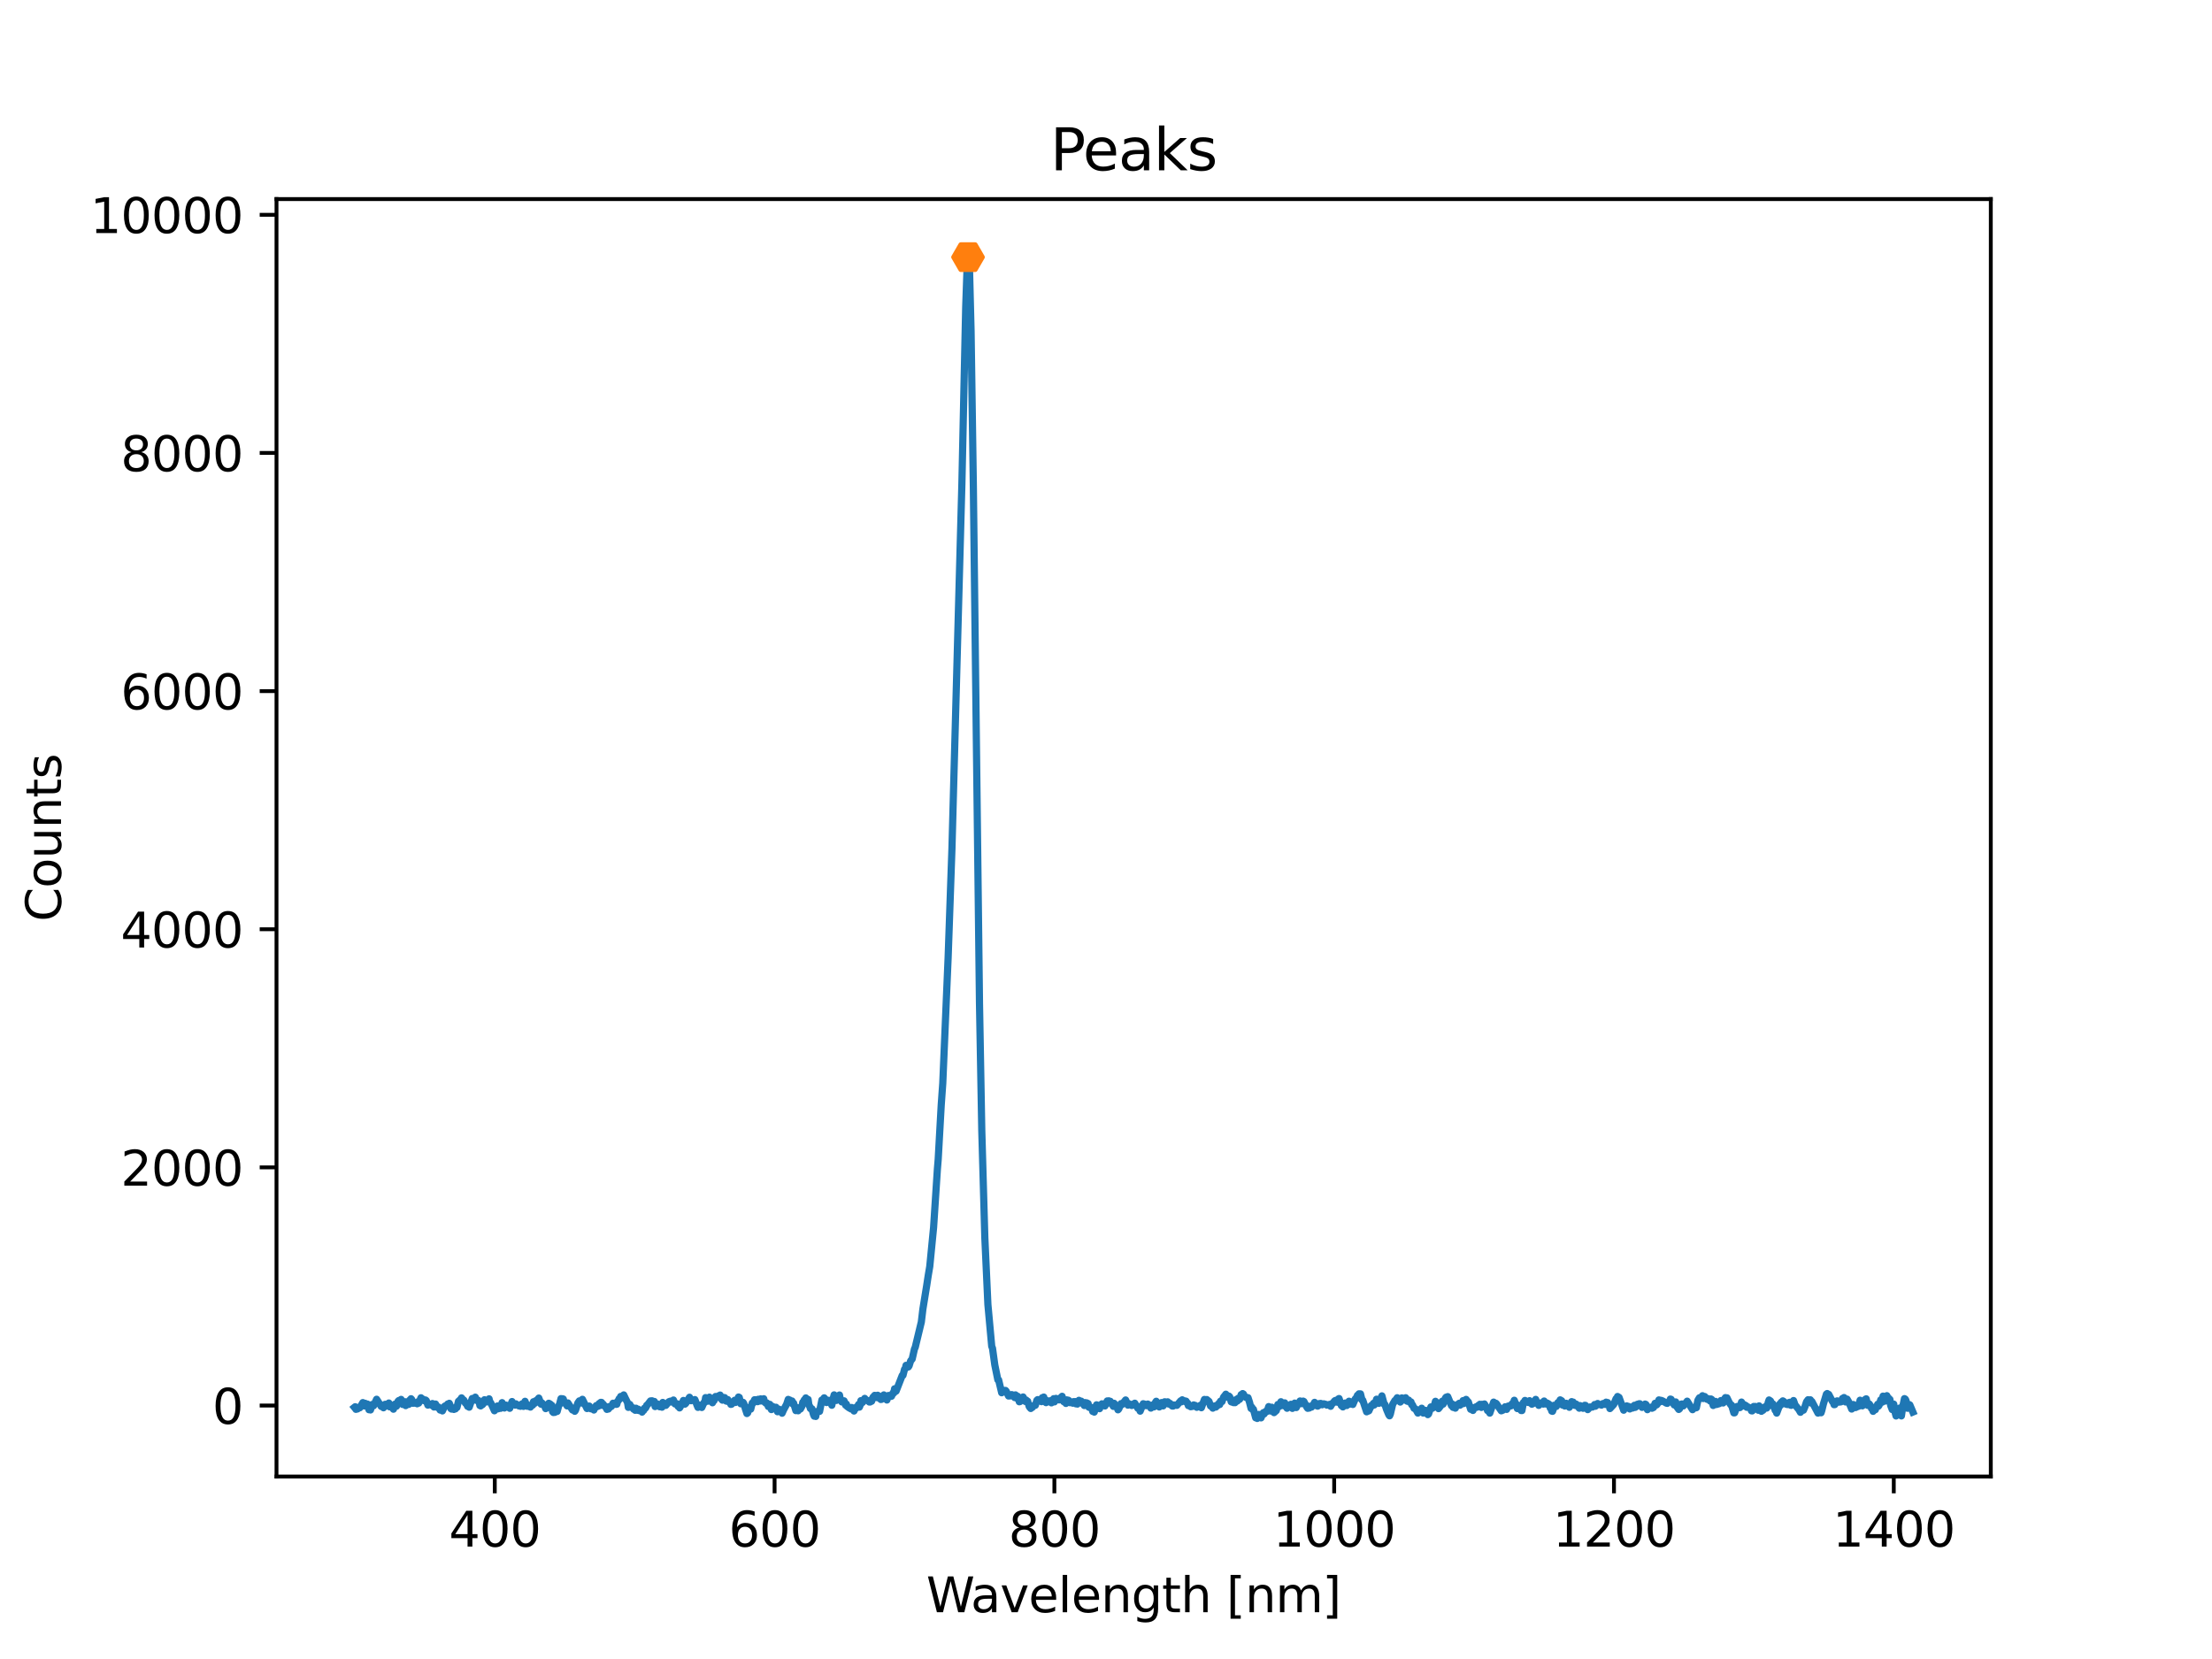 <?xml version="1.0" encoding="utf-8" standalone="no"?>
<!DOCTYPE svg PUBLIC "-//W3C//DTD SVG 1.1//EN"
  "http://www.w3.org/Graphics/SVG/1.1/DTD/svg11.dtd">
<svg height="345.6pt" version="1.1" viewBox="0 0 460.8 345.6" width="460.8pt" xmlns="http://www.w3.org/2000/svg" xmlns:xlink="http://www.w3.org/1999/xlink">
 <defs>
  <style type="text/css">*{stroke-linecap:butt;stroke-linejoin:round;}</style>
 </defs>
 <g id="figure_1">
  <g id="patch_1">
   <path d="M 0 345.6 
L 460.8 345.6 
L 460.8 0 
L 0 0 
z
" style="fill:#ffffff;"/>
  </g>
  <g id="axes_1">
   <g id="patch_2">
    <path d="M 57.6 307.584 
L 414.72 307.584 
L 414.72 41.472 
L 57.6 41.472 
z
" style="fill:#ffffff;"/>
   </g>
   <g id="matplotlib.axis_1">
    <g id="xtick_1">
     <g id="line2d_1">
      <defs>
       <path d="M 0 0 
L 0 3.5 
" id="md1766da967" style="stroke:#000000;stroke-width:0.8;"/>
      </defs>
      <g>
       <use style="stroke:#000000;stroke-width:0.8;" x="103.072" xlink:href="#md1766da967" y="307.584"/>
      </g>
     </g>
     <g id="text_1">
      <!-- 400 -->
      <g transform="translate(93.529 322.182)scale(0.1 -0.1)">
       <defs>
        <path d="M 2419 4116 
L 825 1625 
L 2419 1625 
L 2419 4116 
z
M 2253 4666 
L 3047 4666 
L 3047 1625 
L 3713 1625 
L 3713 1100 
L 3047 1100 
L 3047 0 
L 2419 0 
L 2419 1100 
L 313 1100 
L 313 1709 
L 2253 4666 
z
" id="DejaVuSans-34" transform="scale(0.016)"/>
        <path d="M 2034 4250 
Q 1547 4250 1301 3770 
Q 1056 3291 1056 2328 
Q 1056 1369 1301 889 
Q 1547 409 2034 409 
Q 2525 409 2770 889 
Q 3016 1369 3016 2328 
Q 3016 3291 2770 3770 
Q 2525 4250 2034 4250 
z
M 2034 4750 
Q 2819 4750 3233 4129 
Q 3647 3509 3647 2328 
Q 3647 1150 3233 529 
Q 2819 -91 2034 -91 
Q 1250 -91 836 529 
Q 422 1150 422 2328 
Q 422 3509 836 4129 
Q 1250 4750 2034 4750 
z
" id="DejaVuSans-30" transform="scale(0.016)"/>
       </defs>
       <use xlink:href="#DejaVuSans-34"/>
       <use x="63.623" xlink:href="#DejaVuSans-30"/>
       <use x="127.246" xlink:href="#DejaVuSans-30"/>
      </g>
     </g>
    </g>
    <g id="xtick_2">
     <g id="line2d_2">
      <g>
       <use style="stroke:#000000;stroke-width:0.8;" x="161.36" xlink:href="#md1766da967" y="307.584"/>
      </g>
     </g>
     <g id="text_2">
      <!-- 600 -->
      <g transform="translate(151.816 322.182)scale(0.1 -0.1)">
       <defs>
        <path d="M 2113 2584 
Q 1688 2584 1439 2293 
Q 1191 2003 1191 1497 
Q 1191 994 1439 701 
Q 1688 409 2113 409 
Q 2538 409 2786 701 
Q 3034 994 3034 1497 
Q 3034 2003 2786 2293 
Q 2538 2584 2113 2584 
z
M 3366 4563 
L 3366 3988 
Q 3128 4100 2886 4159 
Q 2644 4219 2406 4219 
Q 1781 4219 1451 3797 
Q 1122 3375 1075 2522 
Q 1259 2794 1537 2939 
Q 1816 3084 2150 3084 
Q 2853 3084 3261 2657 
Q 3669 2231 3669 1497 
Q 3669 778 3244 343 
Q 2819 -91 2113 -91 
Q 1303 -91 875 529 
Q 447 1150 447 2328 
Q 447 3434 972 4092 
Q 1497 4750 2381 4750 
Q 2619 4750 2861 4703 
Q 3103 4656 3366 4563 
z
" id="DejaVuSans-36" transform="scale(0.016)"/>
       </defs>
       <use xlink:href="#DejaVuSans-36"/>
       <use x="63.623" xlink:href="#DejaVuSans-30"/>
       <use x="127.246" xlink:href="#DejaVuSans-30"/>
      </g>
     </g>
    </g>
    <g id="xtick_3">
     <g id="line2d_3">
      <g>
       <use style="stroke:#000000;stroke-width:0.8;" x="219.647" xlink:href="#md1766da967" y="307.584"/>
      </g>
     </g>
     <g id="text_3">
      <!-- 800 -->
      <g transform="translate(210.103 322.182)scale(0.1 -0.1)">
       <defs>
        <path d="M 2034 2216 
Q 1584 2216 1326 1975 
Q 1069 1734 1069 1313 
Q 1069 891 1326 650 
Q 1584 409 2034 409 
Q 2484 409 2743 651 
Q 3003 894 3003 1313 
Q 3003 1734 2745 1975 
Q 2488 2216 2034 2216 
z
M 1403 2484 
Q 997 2584 770 2862 
Q 544 3141 544 3541 
Q 544 4100 942 4425 
Q 1341 4750 2034 4750 
Q 2731 4750 3128 4425 
Q 3525 4100 3525 3541 
Q 3525 3141 3298 2862 
Q 3072 2584 2669 2484 
Q 3125 2378 3379 2068 
Q 3634 1759 3634 1313 
Q 3634 634 3220 271 
Q 2806 -91 2034 -91 
Q 1263 -91 848 271 
Q 434 634 434 1313 
Q 434 1759 690 2068 
Q 947 2378 1403 2484 
z
M 1172 3481 
Q 1172 3119 1398 2916 
Q 1625 2713 2034 2713 
Q 2441 2713 2670 2916 
Q 2900 3119 2900 3481 
Q 2900 3844 2670 4047 
Q 2441 4250 2034 4250 
Q 1625 4250 1398 4047 
Q 1172 3844 1172 3481 
z
" id="DejaVuSans-38" transform="scale(0.016)"/>
       </defs>
       <use xlink:href="#DejaVuSans-38"/>
       <use x="63.623" xlink:href="#DejaVuSans-30"/>
       <use x="127.246" xlink:href="#DejaVuSans-30"/>
      </g>
     </g>
    </g>
    <g id="xtick_4">
     <g id="line2d_4">
      <g>
       <use style="stroke:#000000;stroke-width:0.8;" x="277.934" xlink:href="#md1766da967" y="307.584"/>
      </g>
     </g>
     <g id="text_4">
      <!-- 1000 -->
      <g transform="translate(265.209 322.182)scale(0.1 -0.1)">
       <defs>
        <path d="M 794 531 
L 1825 531 
L 1825 4091 
L 703 3866 
L 703 4441 
L 1819 4666 
L 2450 4666 
L 2450 531 
L 3481 531 
L 3481 0 
L 794 0 
L 794 531 
z
" id="DejaVuSans-31" transform="scale(0.016)"/>
       </defs>
       <use xlink:href="#DejaVuSans-31"/>
       <use x="63.623" xlink:href="#DejaVuSans-30"/>
       <use x="127.246" xlink:href="#DejaVuSans-30"/>
       <use x="190.869" xlink:href="#DejaVuSans-30"/>
      </g>
     </g>
    </g>
    <g id="xtick_5">
     <g id="line2d_5">
      <g>
       <use style="stroke:#000000;stroke-width:0.8;" x="336.221" xlink:href="#md1766da967" y="307.584"/>
      </g>
     </g>
     <g id="text_5">
      <!-- 1200 -->
      <g transform="translate(323.496 322.182)scale(0.1 -0.1)">
       <defs>
        <path d="M 1228 531 
L 3431 531 
L 3431 0 
L 469 0 
L 469 531 
Q 828 903 1448 1529 
Q 2069 2156 2228 2338 
Q 2531 2678 2651 2914 
Q 2772 3150 2772 3378 
Q 2772 3750 2511 3984 
Q 2250 4219 1831 4219 
Q 1534 4219 1204 4116 
Q 875 4013 500 3803 
L 500 4441 
Q 881 4594 1212 4672 
Q 1544 4750 1819 4750 
Q 2544 4750 2975 4387 
Q 3406 4025 3406 3419 
Q 3406 3131 3298 2873 
Q 3191 2616 2906 2266 
Q 2828 2175 2409 1742 
Q 1991 1309 1228 531 
z
" id="DejaVuSans-32" transform="scale(0.016)"/>
       </defs>
       <use xlink:href="#DejaVuSans-31"/>
       <use x="63.623" xlink:href="#DejaVuSans-32"/>
       <use x="127.246" xlink:href="#DejaVuSans-30"/>
       <use x="190.869" xlink:href="#DejaVuSans-30"/>
      </g>
     </g>
    </g>
    <g id="xtick_6">
     <g id="line2d_6">
      <g>
       <use style="stroke:#000000;stroke-width:0.8;" x="394.508" xlink:href="#md1766da967" y="307.584"/>
      </g>
     </g>
     <g id="text_6">
      <!-- 1400 -->
      <g transform="translate(381.783 322.182)scale(0.1 -0.1)">
       <use xlink:href="#DejaVuSans-31"/>
       <use x="63.623" xlink:href="#DejaVuSans-34"/>
       <use x="127.246" xlink:href="#DejaVuSans-30"/>
       <use x="190.869" xlink:href="#DejaVuSans-30"/>
      </g>
     </g>
    </g>
    <g id="text_7">
     <!-- Wavelength [nm] -->
     <g transform="translate(192.968 335.861)scale(0.1 -0.1)">
      <defs>
       <path d="M 213 4666 
L 850 4666 
L 1831 722 
L 2809 4666 
L 3519 4666 
L 4500 722 
L 5478 4666 
L 6119 4666 
L 4947 0 
L 4153 0 
L 3169 4050 
L 2175 0 
L 1381 0 
L 213 4666 
z
" id="DejaVuSans-57" transform="scale(0.016)"/>
       <path d="M 2194 1759 
Q 1497 1759 1228 1600 
Q 959 1441 959 1056 
Q 959 750 1161 570 
Q 1363 391 1709 391 
Q 2188 391 2477 730 
Q 2766 1069 2766 1631 
L 2766 1759 
L 2194 1759 
z
M 3341 1997 
L 3341 0 
L 2766 0 
L 2766 531 
Q 2569 213 2275 61 
Q 1981 -91 1556 -91 
Q 1019 -91 701 211 
Q 384 513 384 1019 
Q 384 1609 779 1909 
Q 1175 2209 1959 2209 
L 2766 2209 
L 2766 2266 
Q 2766 2663 2505 2880 
Q 2244 3097 1772 3097 
Q 1472 3097 1187 3025 
Q 903 2953 641 2809 
L 641 3341 
Q 956 3463 1253 3523 
Q 1550 3584 1831 3584 
Q 2591 3584 2966 3190 
Q 3341 2797 3341 1997 
z
" id="DejaVuSans-61" transform="scale(0.016)"/>
       <path d="M 191 3500 
L 800 3500 
L 1894 563 
L 2988 3500 
L 3597 3500 
L 2284 0 
L 1503 0 
L 191 3500 
z
" id="DejaVuSans-76" transform="scale(0.016)"/>
       <path d="M 3597 1894 
L 3597 1613 
L 953 1613 
Q 991 1019 1311 708 
Q 1631 397 2203 397 
Q 2534 397 2845 478 
Q 3156 559 3463 722 
L 3463 178 
Q 3153 47 2828 -22 
Q 2503 -91 2169 -91 
Q 1331 -91 842 396 
Q 353 884 353 1716 
Q 353 2575 817 3079 
Q 1281 3584 2069 3584 
Q 2775 3584 3186 3129 
Q 3597 2675 3597 1894 
z
M 3022 2063 
Q 3016 2534 2758 2815 
Q 2500 3097 2075 3097 
Q 1594 3097 1305 2825 
Q 1016 2553 972 2059 
L 3022 2063 
z
" id="DejaVuSans-65" transform="scale(0.016)"/>
       <path d="M 603 4863 
L 1178 4863 
L 1178 0 
L 603 0 
L 603 4863 
z
" id="DejaVuSans-6c" transform="scale(0.016)"/>
       <path d="M 3513 2113 
L 3513 0 
L 2938 0 
L 2938 2094 
Q 2938 2591 2744 2837 
Q 2550 3084 2163 3084 
Q 1697 3084 1428 2787 
Q 1159 2491 1159 1978 
L 1159 0 
L 581 0 
L 581 3500 
L 1159 3500 
L 1159 2956 
Q 1366 3272 1645 3428 
Q 1925 3584 2291 3584 
Q 2894 3584 3203 3211 
Q 3513 2838 3513 2113 
z
" id="DejaVuSans-6e" transform="scale(0.016)"/>
       <path d="M 2906 1791 
Q 2906 2416 2648 2759 
Q 2391 3103 1925 3103 
Q 1463 3103 1205 2759 
Q 947 2416 947 1791 
Q 947 1169 1205 825 
Q 1463 481 1925 481 
Q 2391 481 2648 825 
Q 2906 1169 2906 1791 
z
M 3481 434 
Q 3481 -459 3084 -895 
Q 2688 -1331 1869 -1331 
Q 1566 -1331 1297 -1286 
Q 1028 -1241 775 -1147 
L 775 -588 
Q 1028 -725 1275 -790 
Q 1522 -856 1778 -856 
Q 2344 -856 2625 -561 
Q 2906 -266 2906 331 
L 2906 616 
Q 2728 306 2450 153 
Q 2172 0 1784 0 
Q 1141 0 747 490 
Q 353 981 353 1791 
Q 353 2603 747 3093 
Q 1141 3584 1784 3584 
Q 2172 3584 2450 3431 
Q 2728 3278 2906 2969 
L 2906 3500 
L 3481 3500 
L 3481 434 
z
" id="DejaVuSans-67" transform="scale(0.016)"/>
       <path d="M 1172 4494 
L 1172 3500 
L 2356 3500 
L 2356 3053 
L 1172 3053 
L 1172 1153 
Q 1172 725 1289 603 
Q 1406 481 1766 481 
L 2356 481 
L 2356 0 
L 1766 0 
Q 1100 0 847 248 
Q 594 497 594 1153 
L 594 3053 
L 172 3053 
L 172 3500 
L 594 3500 
L 594 4494 
L 1172 4494 
z
" id="DejaVuSans-74" transform="scale(0.016)"/>
       <path d="M 3513 2113 
L 3513 0 
L 2938 0 
L 2938 2094 
Q 2938 2591 2744 2837 
Q 2550 3084 2163 3084 
Q 1697 3084 1428 2787 
Q 1159 2491 1159 1978 
L 1159 0 
L 581 0 
L 581 4863 
L 1159 4863 
L 1159 2956 
Q 1366 3272 1645 3428 
Q 1925 3584 2291 3584 
Q 2894 3584 3203 3211 
Q 3513 2838 3513 2113 
z
" id="DejaVuSans-68" transform="scale(0.016)"/>
       <path id="DejaVuSans-20" transform="scale(0.016)"/>
       <path d="M 550 4863 
L 1875 4863 
L 1875 4416 
L 1125 4416 
L 1125 -397 
L 1875 -397 
L 1875 -844 
L 550 -844 
L 550 4863 
z
" id="DejaVuSans-5b" transform="scale(0.016)"/>
       <path d="M 3328 2828 
Q 3544 3216 3844 3400 
Q 4144 3584 4550 3584 
Q 5097 3584 5394 3201 
Q 5691 2819 5691 2113 
L 5691 0 
L 5113 0 
L 5113 2094 
Q 5113 2597 4934 2840 
Q 4756 3084 4391 3084 
Q 3944 3084 3684 2787 
Q 3425 2491 3425 1978 
L 3425 0 
L 2847 0 
L 2847 2094 
Q 2847 2600 2669 2842 
Q 2491 3084 2119 3084 
Q 1678 3084 1418 2786 
Q 1159 2488 1159 1978 
L 1159 0 
L 581 0 
L 581 3500 
L 1159 3500 
L 1159 2956 
Q 1356 3278 1631 3431 
Q 1906 3584 2284 3584 
Q 2666 3584 2933 3390 
Q 3200 3197 3328 2828 
z
" id="DejaVuSans-6d" transform="scale(0.016)"/>
       <path d="M 1947 4863 
L 1947 -844 
L 622 -844 
L 622 -397 
L 1369 -397 
L 1369 4416 
L 622 4416 
L 622 4863 
L 1947 4863 
z
" id="DejaVuSans-5d" transform="scale(0.016)"/>
      </defs>
      <use xlink:href="#DejaVuSans-57"/>
      <use x="92.502" xlink:href="#DejaVuSans-61"/>
      <use x="153.781" xlink:href="#DejaVuSans-76"/>
      <use x="212.961" xlink:href="#DejaVuSans-65"/>
      <use x="274.484" xlink:href="#DejaVuSans-6c"/>
      <use x="302.268" xlink:href="#DejaVuSans-65"/>
      <use x="363.791" xlink:href="#DejaVuSans-6e"/>
      <use x="427.17" xlink:href="#DejaVuSans-67"/>
      <use x="490.646" xlink:href="#DejaVuSans-74"/>
      <use x="529.855" xlink:href="#DejaVuSans-68"/>
      <use x="593.234" xlink:href="#DejaVuSans-20"/>
      <use x="625.021" xlink:href="#DejaVuSans-5b"/>
      <use x="664.035" xlink:href="#DejaVuSans-6e"/>
      <use x="727.414" xlink:href="#DejaVuSans-6d"/>
      <use x="824.826" xlink:href="#DejaVuSans-5d"/>
     </g>
    </g>
   </g>
   <g id="matplotlib.axis_2">
    <g id="ytick_1">
     <g id="line2d_7">
      <defs>
       <path d="M 0 0 
L -3.5 0 
" id="m03f317e649" style="stroke:#000000;stroke-width:0.8;"/>
      </defs>
      <g>
       <use style="stroke:#000000;stroke-width:0.8;" x="57.6" xlink:href="#m03f317e649" y="292.799"/>
      </g>
     </g>
     <g id="text_8">
      <!-- 0 -->
      <g transform="translate(44.237 296.598)scale(0.1 -0.1)">
       <use xlink:href="#DejaVuSans-30"/>
      </g>
     </g>
    </g>
    <g id="ytick_2">
     <g id="line2d_8">
      <g>
       <use style="stroke:#000000;stroke-width:0.8;" x="57.6" xlink:href="#m03f317e649" y="243.189"/>
      </g>
     </g>
     <g id="text_9">
      <!-- 2000 -->
      <g transform="translate(25.15 246.988)scale(0.1 -0.1)">
       <use xlink:href="#DejaVuSans-32"/>
       <use x="63.623" xlink:href="#DejaVuSans-30"/>
       <use x="127.246" xlink:href="#DejaVuSans-30"/>
       <use x="190.869" xlink:href="#DejaVuSans-30"/>
      </g>
     </g>
    </g>
    <g id="ytick_3">
     <g id="line2d_9">
      <g>
       <use style="stroke:#000000;stroke-width:0.8;" x="57.6" xlink:href="#m03f317e649" y="193.578"/>
      </g>
     </g>
     <g id="text_10">
      <!-- 4000 -->
      <g transform="translate(25.15 197.378)scale(0.1 -0.1)">
       <use xlink:href="#DejaVuSans-34"/>
       <use x="63.623" xlink:href="#DejaVuSans-30"/>
       <use x="127.246" xlink:href="#DejaVuSans-30"/>
       <use x="190.869" xlink:href="#DejaVuSans-30"/>
      </g>
     </g>
    </g>
    <g id="ytick_4">
     <g id="line2d_10">
      <g>
       <use style="stroke:#000000;stroke-width:0.8;" x="57.6" xlink:href="#m03f317e649" y="143.968"/>
      </g>
     </g>
     <g id="text_11">
      <!-- 6000 -->
      <g transform="translate(25.15 147.767)scale(0.1 -0.1)">
       <use xlink:href="#DejaVuSans-36"/>
       <use x="63.623" xlink:href="#DejaVuSans-30"/>
       <use x="127.246" xlink:href="#DejaVuSans-30"/>
       <use x="190.869" xlink:href="#DejaVuSans-30"/>
      </g>
     </g>
    </g>
    <g id="ytick_5">
     <g id="line2d_11">
      <g>
       <use style="stroke:#000000;stroke-width:0.8;" x="57.6" xlink:href="#m03f317e649" y="94.358"/>
      </g>
     </g>
     <g id="text_12">
      <!-- 8000 -->
      <g transform="translate(25.15 98.157)scale(0.1 -0.1)">
       <use xlink:href="#DejaVuSans-38"/>
       <use x="63.623" xlink:href="#DejaVuSans-30"/>
       <use x="127.246" xlink:href="#DejaVuSans-30"/>
       <use x="190.869" xlink:href="#DejaVuSans-30"/>
      </g>
     </g>
    </g>
    <g id="ytick_6">
     <g id="line2d_12">
      <g>
       <use style="stroke:#000000;stroke-width:0.8;" x="57.6" xlink:href="#m03f317e649" y="44.747"/>
      </g>
     </g>
     <g id="text_13">
      <!-- 10000 -->
      <g transform="translate(18.788 48.546)scale(0.1 -0.1)">
       <use xlink:href="#DejaVuSans-31"/>
       <use x="63.623" xlink:href="#DejaVuSans-30"/>
       <use x="127.246" xlink:href="#DejaVuSans-30"/>
       <use x="190.869" xlink:href="#DejaVuSans-30"/>
       <use x="254.492" xlink:href="#DejaVuSans-30"/>
      </g>
     </g>
    </g>
    <g id="text_14">
     <!-- Counts -->
     <g transform="translate(12.708 191.981)rotate(-90)scale(0.1 -0.1)">
      <defs>
       <path d="M 4122 4306 
L 4122 3641 
Q 3803 3938 3442 4084 
Q 3081 4231 2675 4231 
Q 1875 4231 1450 3742 
Q 1025 3253 1025 2328 
Q 1025 1406 1450 917 
Q 1875 428 2675 428 
Q 3081 428 3442 575 
Q 3803 722 4122 1019 
L 4122 359 
Q 3791 134 3420 21 
Q 3050 -91 2638 -91 
Q 1578 -91 968 557 
Q 359 1206 359 2328 
Q 359 3453 968 4101 
Q 1578 4750 2638 4750 
Q 3056 4750 3426 4639 
Q 3797 4528 4122 4306 
z
" id="DejaVuSans-43" transform="scale(0.016)"/>
       <path d="M 1959 3097 
Q 1497 3097 1228 2736 
Q 959 2375 959 1747 
Q 959 1119 1226 758 
Q 1494 397 1959 397 
Q 2419 397 2687 759 
Q 2956 1122 2956 1747 
Q 2956 2369 2687 2733 
Q 2419 3097 1959 3097 
z
M 1959 3584 
Q 2709 3584 3137 3096 
Q 3566 2609 3566 1747 
Q 3566 888 3137 398 
Q 2709 -91 1959 -91 
Q 1206 -91 779 398 
Q 353 888 353 1747 
Q 353 2609 779 3096 
Q 1206 3584 1959 3584 
z
" id="DejaVuSans-6f" transform="scale(0.016)"/>
       <path d="M 544 1381 
L 544 3500 
L 1119 3500 
L 1119 1403 
Q 1119 906 1312 657 
Q 1506 409 1894 409 
Q 2359 409 2629 706 
Q 2900 1003 2900 1516 
L 2900 3500 
L 3475 3500 
L 3475 0 
L 2900 0 
L 2900 538 
Q 2691 219 2414 64 
Q 2138 -91 1772 -91 
Q 1169 -91 856 284 
Q 544 659 544 1381 
z
M 1991 3584 
L 1991 3584 
z
" id="DejaVuSans-75" transform="scale(0.016)"/>
       <path d="M 2834 3397 
L 2834 2853 
Q 2591 2978 2328 3040 
Q 2066 3103 1784 3103 
Q 1356 3103 1142 2972 
Q 928 2841 928 2578 
Q 928 2378 1081 2264 
Q 1234 2150 1697 2047 
L 1894 2003 
Q 2506 1872 2764 1633 
Q 3022 1394 3022 966 
Q 3022 478 2636 193 
Q 2250 -91 1575 -91 
Q 1294 -91 989 -36 
Q 684 19 347 128 
L 347 722 
Q 666 556 975 473 
Q 1284 391 1588 391 
Q 1994 391 2212 530 
Q 2431 669 2431 922 
Q 2431 1156 2273 1281 
Q 2116 1406 1581 1522 
L 1381 1569 
Q 847 1681 609 1914 
Q 372 2147 372 2553 
Q 372 3047 722 3315 
Q 1072 3584 1716 3584 
Q 2034 3584 2315 3537 
Q 2597 3491 2834 3397 
z
" id="DejaVuSans-73" transform="scale(0.016)"/>
      </defs>
      <use xlink:href="#DejaVuSans-43"/>
      <use x="69.824" xlink:href="#DejaVuSans-6f"/>
      <use x="131.006" xlink:href="#DejaVuSans-75"/>
      <use x="194.385" xlink:href="#DejaVuSans-6e"/>
      <use x="257.764" xlink:href="#DejaVuSans-74"/>
      <use x="296.973" xlink:href="#DejaVuSans-73"/>
     </g>
    </g>
   </g>
   <g id="line2d_13">
    <path clip-path="url(#pca3c938a82)" d="M 73.833 293.176 
L 73.992 293.047 
L 74.151 293.593 
L 74.311 293.434 
L 74.47 293.514 
L 74.63 293.186 
L 74.948 293.275 
L 75.586 292.184 
L 75.905 292.888 
L 76.064 292.333 
L 76.223 292.759 
L 76.542 292.492 
L 76.861 293.672 
L 77.02 293.355 
L 77.18 293.722 
L 77.498 292.591 
L 77.658 292.849 
L 77.817 292.859 
L 78.455 291.489 
L 79.252 292.73 
L 79.411 292.988 
L 79.57 292.829 
L 79.889 293.265 
L 80.208 292.551 
L 80.367 292.531 
L 80.686 292.869 
L 81.005 292.273 
L 81.164 293.067 
L 81.483 292.859 
L 81.961 293.563 
L 82.28 292.511 
L 82.599 292.938 
L 82.917 291.916 
L 83.077 291.757 
L 83.236 291.767 
L 83.555 291.519 
L 83.874 292.571 
L 84.192 292.025 
L 84.352 292.005 
L 84.511 292.819 
L 84.989 292.472 
L 85.149 292.561 
L 85.308 291.708 
L 85.467 291.876 
L 85.627 291.38 
L 85.786 291.559 
L 85.946 292.323 
L 86.424 292.293 
L 86.583 292.323 
L 86.742 292.174 
L 86.902 292.432 
L 87.061 292.015 
L 87.221 292.303 
L 87.699 291.182 
L 87.858 291.509 
L 88.017 291.42 
L 88.177 291.737 
L 88.336 291.579 
L 88.496 291.837 
L 88.655 291.648 
L 88.814 291.787 
L 89.133 292.71 
L 89.771 292.492 
L 89.93 292.75 
L 90.089 292.382 
L 90.408 293.107 
L 90.727 292.482 
L 91.046 293.136 
L 91.205 293.236 
L 91.364 293.117 
L 91.524 293.315 
L 91.683 293.742 
L 91.843 293.702 
L 92.002 293.504 
L 92.161 293.92 
L 92.639 292.928 
L 93.118 292.7 
L 93.277 292.472 
L 93.436 292.67 
L 93.596 292.333 
L 93.755 292.72 
L 93.914 293.434 
L 94.074 293.543 
L 94.393 293.315 
L 94.552 293.613 
L 94.711 293.345 
L 94.871 293.504 
L 95.03 293.107 
L 95.189 293.206 
L 95.508 291.906 
L 95.668 291.896 
L 95.827 291.608 
L 95.986 291.579 
L 96.146 291.202 
L 96.465 291.618 
L 96.624 291.678 
L 96.943 292.283 
L 97.102 292.343 
L 97.421 292.978 
L 97.58 292.819 
L 97.74 293.146 
L 98.377 291.331 
L 98.536 291.35 
L 98.696 291.589 
L 98.855 291.46 
L 99.015 291.053 
L 99.174 291.708 
L 99.493 291.648 
L 99.652 291.728 
L 99.811 292.025 
L 99.971 292.799 
L 100.13 292.878 
L 100.29 292.66 
L 100.449 292.66 
L 100.608 292.511 
L 100.927 291.589 
L 101.405 292.035 
L 101.565 291.618 
L 101.724 291.767 
L 101.883 291.4 
L 102.043 292.045 
L 102.202 292.194 
L 102.521 292.829 
L 102.999 293.891 
L 103.318 293.256 
L 103.477 293.543 
L 103.637 292.888 
L 103.796 293.474 
L 103.955 293.275 
L 104.274 293.385 
L 104.433 292.998 
L 104.593 292.194 
L 104.912 292.958 
L 105.071 293.315 
L 105.23 293.107 
L 105.39 292.71 
L 105.549 293.017 
L 105.708 293.047 
L 105.868 292.789 
L 106.027 292.789 
L 106.187 293.375 
L 106.665 291.966 
L 106.824 292.402 
L 107.143 292.501 
L 107.302 292.71 
L 107.462 292.442 
L 108.099 292.878 
L 108.259 292.799 
L 108.418 292.958 
L 108.577 292.809 
L 108.737 292.462 
L 108.896 292.501 
L 109.055 292.978 
L 109.374 291.916 
L 109.534 292.69 
L 109.693 292.472 
L 109.852 292.958 
L 110.012 292.74 
L 110.171 292.938 
L 110.33 292.888 
L 110.49 293.127 
L 110.809 292.63 
L 110.968 292.72 
L 111.127 292.005 
L 111.287 292.382 
L 111.446 292.303 
L 111.605 291.797 
L 111.765 291.827 
L 112.243 291.241 
L 112.721 292.521 
L 112.881 292.243 
L 113.199 292.621 
L 113.359 292.64 
L 113.677 293.444 
L 113.996 293.265 
L 114.315 292.323 
L 114.634 292.501 
L 114.793 292.928 
L 114.952 292.75 
L 115.112 294.089 
L 115.271 294.248 
L 115.59 294.218 
L 115.909 293.851 
L 116.068 294.029 
L 116.387 292.849 
L 116.546 292.601 
L 116.865 291.36 
L 117.024 291.638 
L 117.184 291.38 
L 117.343 291.44 
L 117.503 291.995 
L 117.662 292.114 
L 117.821 292.452 
L 117.981 292.412 
L 118.14 292.878 
L 118.299 292.253 
L 119.256 293.722 
L 119.415 293.662 
L 119.734 294 
L 119.893 293.771 
L 120.371 292.273 
L 120.69 291.827 
L 121.009 291.916 
L 121.168 292.283 
L 121.328 291.499 
L 121.965 292.779 
L 122.284 293.424 
L 122.443 293.057 
L 122.603 293.345 
L 122.762 292.908 
L 122.921 293.404 
L 123.081 293.474 
L 123.4 293.325 
L 123.718 293.732 
L 123.878 293.196 
L 124.037 293.236 
L 124.196 292.819 
L 124.356 292.759 
L 124.515 292.978 
L 124.675 292.819 
L 124.834 292.363 
L 124.993 292.799 
L 125.153 292.134 
L 125.312 292.144 
L 125.471 292.472 
L 125.631 292.492 
L 126.109 293.107 
L 126.268 293.047 
L 126.428 293.603 
L 126.587 293.117 
L 126.746 293.523 
L 126.906 293.027 
L 127.065 293.186 
L 127.225 292.948 
L 127.384 292.968 
L 127.703 292.313 
L 127.862 292.432 
L 128.022 292.363 
L 128.34 292.551 
L 128.5 292.531 
L 128.659 291.896 
L 128.818 291.777 
L 128.978 291.37 
L 129.137 291.43 
L 129.297 290.904 
L 129.456 291.083 
L 129.615 291.003 
L 129.934 290.586 
L 130.253 291.261 
L 130.731 292.204 
L 130.89 293.186 
L 131.209 292.571 
L 131.528 293.196 
L 131.847 293.256 
L 132.006 293.573 
L 132.165 293.484 
L 132.325 293.791 
L 132.484 293.355 
L 132.643 293.742 
L 132.803 293.791 
L 132.962 293.563 
L 133.122 293.851 
L 133.281 293.781 
L 133.44 293.871 
L 133.6 293.811 
L 133.759 294.168 
L 133.919 293.861 
L 134.078 293.821 
L 134.237 293.355 
L 134.397 293.404 
L 134.556 293.216 
L 134.715 292.759 
L 134.875 292.67 
L 135.512 291.837 
L 135.831 291.807 
L 136.15 292.055 
L 136.309 291.946 
L 136.469 293.017 
L 136.787 292.581 
L 136.947 292.472 
L 137.425 293.057 
L 137.744 292.928 
L 137.903 293.146 
L 138.062 292.154 
L 138.222 292.521 
L 138.381 292.492 
L 138.7 292.769 
L 139.337 292.005 
L 139.656 291.886 
L 139.816 292.055 
L 140.294 291.648 
L 140.612 292.462 
L 140.931 292.492 
L 141.091 292.442 
L 141.25 292.978 
L 141.409 292.769 
L 141.569 293.295 
L 141.728 293.057 
L 141.887 292.581 
L 142.047 292.462 
L 142.366 291.737 
L 142.684 292.511 
L 142.844 292.372 
L 143.641 291.073 
L 143.959 291.797 
L 144.756 291.559 
L 145.234 292.799 
L 145.394 293.186 
L 145.553 292.799 
L 145.713 293.057 
L 145.872 292.72 
L 146.031 292.809 
L 146.191 293.206 
L 146.669 292.154 
L 146.828 292.124 
L 146.988 291.142 
L 147.147 291.628 
L 147.306 291.559 
L 147.466 291.896 
L 147.784 291.053 
L 147.944 291.271 
L 148.263 292.005 
L 148.422 292.224 
L 148.581 291.827 
L 148.741 291.787 
L 149.06 290.914 
L 149.219 291.182 
L 149.538 290.983 
L 149.697 290.775 
L 149.856 290.993 
L 150.016 290.616 
L 150.335 291.519 
L 150.494 291.678 
L 150.813 291.122 
L 150.972 291.152 
L 151.291 291.876 
L 151.61 291.559 
L 151.769 292.015 
L 151.928 291.926 
L 152.088 292.075 
L 152.247 292.561 
L 152.406 292.521 
L 152.566 292.134 
L 152.885 292.154 
L 153.044 291.698 
L 153.203 292.164 
L 153.522 291.886 
L 153.841 291.023 
L 154 291.102 
L 154.319 292.432 
L 154.797 292.134 
L 154.957 292.382 
L 155.275 293.494 
L 155.594 294.466 
L 155.753 294.337 
L 156.072 293.176 
L 156.232 293.246 
L 156.391 293.553 
L 156.71 292.263 
L 156.869 292.313 
L 157.188 291.589 
L 157.507 291.589 
L 157.825 291.995 
L 157.985 291.489 
L 158.303 291.866 
L 158.463 291.41 
L 158.782 291.857 
L 158.941 291.46 
L 159.1 291.38 
L 159.26 292.055 
L 159.579 292.343 
L 159.738 292.253 
L 159.897 292.511 
L 160.057 293.007 
L 160.375 292.551 
L 160.694 293.642 
L 160.854 292.948 
L 161.013 293.017 
L 161.332 293.444 
L 161.65 293.156 
L 161.969 294.089 
L 162.129 294.01 
L 162.288 293.563 
L 162.447 294 
L 162.766 293.881 
L 162.925 294.397 
L 163.244 293.682 
L 163.882 292.501 
L 164.2 291.519 
L 164.36 291.857 
L 164.519 291.648 
L 164.679 292.065 
L 164.838 291.857 
L 164.997 291.847 
L 165.157 292.482 
L 165.316 292.283 
L 165.794 293.861 
L 166.113 293.246 
L 166.272 293.891 
L 166.432 293.514 
L 166.751 293.514 
L 167.069 292.928 
L 167.229 292.124 
L 167.388 291.995 
L 167.547 291.628 
L 167.707 291.569 
L 167.866 291.212 
L 168.026 291.926 
L 168.185 292.055 
L 168.344 291.529 
L 168.504 292.69 
L 168.663 292.938 
L 168.822 293.434 
L 168.982 293.533 
L 169.141 293.474 
L 169.46 294.655 
L 169.619 295.012 
L 169.779 294.833 
L 169.938 295.071 
L 170.098 294.089 
L 170.257 294.02 
L 170.416 294.099 
L 170.576 293.91 
L 170.735 294.02 
L 171.213 291.638 
L 171.532 291.747 
L 171.691 291.192 
L 172.01 291.539 
L 172.169 292.174 
L 172.488 292.065 
L 172.648 291.708 
L 172.807 292.005 
L 172.966 292.065 
L 173.126 291.837 
L 173.285 292.74 
L 173.604 291.182 
L 173.763 290.577 
L 174.241 291.737 
L 174.879 290.606 
L 175.038 291.42 
L 175.198 291.579 
L 175.357 292.045 
L 175.835 291.817 
L 176.154 292.72 
L 176.313 292.492 
L 176.473 292.988 
L 176.951 293.325 
L 177.11 293.216 
L 177.27 293.504 
L 177.429 293.206 
L 177.588 293.345 
L 177.907 293.94 
L 178.066 293.385 
L 178.226 293.464 
L 178.385 293.127 
L 178.545 293.206 
L 178.863 292.571 
L 179.023 293.136 
L 179.182 292.759 
L 179.341 291.777 
L 179.501 291.767 
L 179.66 292.174 
L 180.138 291.311 
L 180.457 291.698 
L 180.935 291.866 
L 181.095 292.065 
L 181.254 292.065 
L 181.413 291.628 
L 181.573 291.906 
L 181.892 291.013 
L 182.051 291.033 
L 182.21 290.676 
L 182.37 290.825 
L 182.529 291.132 
L 182.688 290.696 
L 182.848 290.656 
L 183.007 291.212 
L 183.167 290.844 
L 183.485 291.539 
L 183.645 291.509 
L 183.963 291.043 
L 184.123 290.586 
L 184.282 291.36 
L 184.601 290.964 
L 184.76 291.648 
L 185.079 290.706 
L 185.398 290.706 
L 185.557 290.894 
L 185.717 290.864 
L 186.035 290.16 
L 186.195 290.19 
L 186.354 289.307 
L 186.514 289.326 
L 186.673 289.803 
L 187.948 286.528 
L 188.107 286.509 
L 188.426 285.258 
L 188.585 285.129 
L 188.745 284.425 
L 189.064 284.713 
L 189.223 284.762 
L 189.382 284.524 
L 189.701 283.492 
L 190.02 283.115 
L 190.498 281.012 
L 190.657 280.674 
L 191.932 275.386 
L 192.251 272.727 
L 193.048 267.805 
L 193.367 265.722 
L 193.686 263.837 
L 194.482 255.71 
L 195.279 243.496 
L 195.439 241.581 
L 196.076 230.171 
L 196.395 225.676 
L 197.511 199.522 
L 198.308 176.77 
L 200.379 100.767 
L 201.176 63.976 
L 201.495 54.679 
L 201.654 53.568 
L 201.814 54.322 
L 201.973 56.247 
L 202.292 68.927 
L 202.77 101.571 
L 204.045 208.958 
L 204.523 235.479 
L 205.161 257.873 
L 205.798 271.764 
L 206.595 280.466 
L 206.755 280.863 
L 207.233 284.336 
L 207.87 287.441 
L 208.03 287.461 
L 208.667 290.14 
L 208.986 289.604 
L 209.305 289.832 
L 209.464 289.654 
L 209.623 289.832 
L 210.102 290.815 
L 210.261 290.527 
L 210.42 290.795 
L 210.739 290.517 
L 210.898 290.567 
L 211.377 291.142 
L 211.536 290.577 
L 211.855 291.311 
L 212.014 290.874 
L 212.333 292.015 
L 212.492 291.976 
L 212.811 291.668 
L 213.13 291.013 
L 213.608 291.956 
L 213.767 291.658 
L 213.927 291.956 
L 214.086 291.906 
L 214.405 293.027 
L 214.724 293.414 
L 214.883 293.107 
L 215.042 293.196 
L 215.361 292.789 
L 215.68 292.75 
L 215.999 291.718 
L 216.158 291.569 
L 216.317 291.728 
L 216.477 291.658 
L 216.955 291.986 
L 217.114 291.172 
L 217.274 291.241 
L 217.433 291.033 
L 217.752 292.065 
L 217.911 292.194 
L 218.071 291.757 
L 218.708 292.055 
L 218.867 291.777 
L 219.027 292.243 
L 219.186 292.045 
L 219.505 291.37 
L 219.664 292.035 
L 219.983 291.311 
L 220.302 291.44 
L 220.621 291.628 
L 220.939 291.162 
L 221.099 291.35 
L 221.258 290.874 
L 221.577 291.986 
L 221.736 291.718 
L 222.055 292.363 
L 222.214 291.618 
L 222.374 292.114 
L 222.533 291.678 
L 222.692 291.787 
L 222.852 292.194 
L 223.011 292.204 
L 223.171 292.055 
L 223.489 292.313 
L 223.649 291.986 
L 223.808 292.144 
L 223.968 291.976 
L 224.127 292.442 
L 224.286 292.114 
L 224.446 292.492 
L 224.764 291.708 
L 224.924 292.134 
L 225.243 291.886 
L 225.88 292.799 
L 226.039 292.184 
L 226.199 292.591 
L 226.358 292.234 
L 226.677 292.392 
L 226.836 293.156 
L 227.155 293.236 
L 227.314 293.394 
L 227.474 293.226 
L 227.633 294.029 
L 227.793 293.662 
L 227.952 294.168 
L 228.43 292.65 
L 228.59 292.7 
L 228.749 293.067 
L 228.908 292.869 
L 229.068 293.454 
L 229.227 292.7 
L 229.386 292.75 
L 229.546 292.442 
L 229.865 292.769 
L 230.024 292.75 
L 230.183 292.888 
L 230.343 292.273 
L 230.502 292.472 
L 230.661 291.837 
L 230.821 292.025 
L 230.98 291.817 
L 231.14 292.025 
L 231.299 291.916 
L 231.936 292.978 
L 232.096 292.333 
L 232.733 293.246 
L 232.893 293.692 
L 233.052 293.533 
L 233.53 292.402 
L 233.69 292.63 
L 234.487 291.638 
L 234.965 292.72 
L 235.124 292.392 
L 235.283 292.63 
L 235.443 292.581 
L 235.762 292.789 
L 235.921 292.531 
L 236.24 292.561 
L 236.399 292.313 
L 237.037 293.375 
L 237.196 293.047 
L 237.515 293.97 
L 238.152 292.422 
L 238.471 292.521 
L 238.63 292.561 
L 238.79 292.829 
L 239.109 292.492 
L 239.268 292.849 
L 239.427 292.75 
L 239.746 293.335 
L 239.905 292.72 
L 240.065 292.74 
L 240.384 293.087 
L 240.702 292.134 
L 240.862 291.906 
L 241.18 292.452 
L 241.34 292.531 
L 241.499 293.097 
L 241.977 292.184 
L 242.296 292.878 
L 242.455 292.611 
L 242.615 292.015 
L 242.774 292.035 
L 242.934 292.204 
L 243.252 292.025 
L 243.412 292.472 
L 243.571 292.333 
L 243.73 292.343 
L 243.89 292.66 
L 244.049 292.67 
L 244.209 292.908 
L 244.368 292.918 
L 244.527 292.68 
L 244.846 292.75 
L 245.006 292.68 
L 245.165 292.759 
L 245.962 291.817 
L 246.121 292.025 
L 246.281 291.608 
L 246.599 291.896 
L 246.759 291.817 
L 247.077 291.886 
L 247.237 292.214 
L 247.396 292.273 
L 247.556 292.819 
L 247.715 292.67 
L 248.034 293.047 
L 248.512 292.958 
L 248.671 292.67 
L 248.831 292.799 
L 248.99 292.769 
L 249.309 293.166 
L 249.787 292.938 
L 249.946 293.087 
L 250.106 292.72 
L 250.265 293.256 
L 250.903 291.529 
L 251.221 291.628 
L 251.381 291.549 
L 251.859 291.946 
L 252.178 292.898 
L 252.496 292.869 
L 252.656 293.345 
L 252.974 292.898 
L 253.134 292.878 
L 253.293 293.117 
L 253.453 292.75 
L 253.612 292.829 
L 253.931 292.333 
L 254.09 292.591 
L 254.249 291.896 
L 254.409 292.045 
L 254.568 291.986 
L 254.887 291.053 
L 255.206 290.666 
L 255.365 290.438 
L 255.525 290.964 
L 255.684 290.725 
L 255.843 291.102 
L 256.003 290.825 
L 256.162 290.973 
L 256.481 292.025 
L 256.64 292.085 
L 256.8 291.876 
L 256.959 292.194 
L 257.118 291.857 
L 257.278 292.204 
L 257.437 291.589 
L 257.756 291.866 
L 257.915 291.301 
L 258.075 291.251 
L 258.234 291.509 
L 258.393 291.222 
L 258.553 290.527 
L 258.712 290.557 
L 258.871 290.309 
L 259.031 290.408 
L 259.19 290.835 
L 259.35 290.894 
L 259.509 291.093 
L 259.987 291.162 
L 260.306 292.144 
L 260.625 293.414 
L 260.784 293.156 
L 260.943 293.633 
L 261.103 293.573 
L 261.581 295.359 
L 261.74 295.339 
L 261.9 295.488 
L 262.218 294.655 
L 262.537 295.141 
L 262.697 295.369 
L 263.015 294.585 
L 263.175 294.287 
L 263.334 294.555 
L 263.653 294.029 
L 263.812 294.109 
L 263.972 293.99 
L 264.29 293.017 
L 264.45 293.831 
L 264.609 293.93 
L 264.928 293.146 
L 265.087 293.474 
L 265.247 294.139 
L 265.406 294.278 
L 265.884 293.851 
L 266.203 292.581 
L 266.362 293.017 
L 266.522 292.998 
L 266.84 292.005 
L 267 292.253 
L 267.159 292.283 
L 267.478 292.859 
L 267.637 292.243 
L 267.797 292.888 
L 267.956 292.998 
L 268.115 293.365 
L 268.275 293.067 
L 268.434 293.176 
L 268.753 292.68 
L 268.912 292.541 
L 269.072 292.809 
L 269.231 293.394 
L 269.709 292.293 
L 269.869 293.077 
L 270.028 293.226 
L 270.347 292.601 
L 270.506 292.492 
L 270.825 291.847 
L 271.144 292.412 
L 271.303 292.363 
L 271.462 291.876 
L 271.622 291.956 
L 272.259 293.166 
L 272.419 293.375 
L 272.578 292.938 
L 272.737 293.325 
L 272.897 293.077 
L 273.216 293.127 
L 273.534 292.621 
L 273.694 292.591 
L 273.853 292.134 
L 274.172 292.809 
L 274.331 292.492 
L 274.491 292.928 
L 274.65 292.819 
L 274.809 292.392 
L 274.969 292.581 
L 275.128 292.353 
L 275.287 292.422 
L 275.447 292.64 
L 275.766 292.442 
L 276.244 292.571 
L 276.403 292.71 
L 277.041 292.551 
L 277.2 292.958 
L 277.519 292.353 
L 277.678 292.323 
L 277.997 291.857 
L 278.156 291.747 
L 278.316 291.966 
L 278.475 291.966 
L 278.634 292.114 
L 278.794 291.43 
L 278.953 291.341 
L 279.431 292.819 
L 279.591 292.71 
L 279.75 293.087 
L 280.228 292.273 
L 280.388 292.313 
L 280.547 292.799 
L 280.706 292.601 
L 281.025 291.896 
L 281.185 292.511 
L 281.344 292.015 
L 281.503 292.154 
L 281.822 292.581 
L 282.3 291.46 
L 282.46 291.261 
L 282.619 291.251 
L 282.778 290.676 
L 282.938 290.626 
L 283.097 290.358 
L 283.416 290.368 
L 283.735 291.668 
L 283.894 291.708 
L 284.691 294.109 
L 284.85 293.9 
L 285.01 293.97 
L 285.169 293.891 
L 285.647 292.799 
L 285.806 292.888 
L 286.125 292.333 
L 286.285 292.68 
L 286.444 292.105 
L 286.603 292.134 
L 286.763 291.479 
L 287.082 292.253 
L 287.241 292.343 
L 287.56 291.37 
L 287.719 291.182 
L 287.878 290.785 
L 288.357 292.541 
L 288.516 292.601 
L 288.835 293.593 
L 289.313 294.724 
L 289.472 294.942 
L 289.632 294.585 
L 290.11 292.561 
L 290.588 291.747 
L 290.747 291.688 
L 291.066 291.172 
L 291.225 291.658 
L 291.385 291.718 
L 291.544 291.549 
L 291.704 292.075 
L 292.022 291.212 
L 292.182 291.261 
L 292.5 291.658 
L 292.819 291.172 
L 293.138 291.896 
L 293.297 291.648 
L 293.457 291.668 
L 293.616 292.075 
L 293.935 292.045 
L 294.094 292.64 
L 294.254 292.67 
L 294.572 293.385 
L 294.891 293.504 
L 295.369 294.367 
L 296.166 293.355 
L 296.485 294.367 
L 296.804 293.811 
L 296.963 293.801 
L 297.122 294.228 
L 297.282 294.119 
L 297.441 294.694 
L 297.601 294.535 
L 298.079 293.087 
L 298.397 293.365 
L 298.716 293.037 
L 299.035 291.916 
L 299.354 293.127 
L 299.513 292.958 
L 299.672 293.444 
L 300.151 292.829 
L 300.31 292.045 
L 300.469 291.886 
L 300.629 292.511 
L 301.107 291.231 
L 301.266 291.053 
L 301.426 291.202 
L 301.585 290.944 
L 302.382 292.849 
L 302.541 292.492 
L 302.701 293.186 
L 302.86 293.206 
L 303.019 293.017 
L 303.179 293.345 
L 303.338 292.75 
L 303.498 292.63 
L 303.816 292.621 
L 303.976 292.333 
L 304.135 292.73 
L 304.294 292.621 
L 304.454 292.283 
L 304.613 292.363 
L 304.773 291.777 
L 304.932 292.382 
L 305.251 292.065 
L 305.41 291.519 
L 305.729 291.916 
L 305.888 292.065 
L 306.366 293.583 
L 306.526 293.176 
L 306.685 293.365 
L 306.844 293.821 
L 307.004 293.265 
L 307.163 293.305 
L 307.482 293.057 
L 307.641 293.166 
L 307.801 293.067 
L 307.96 292.779 
L 308.12 292.898 
L 308.279 292.541 
L 308.598 293.196 
L 308.757 292.541 
L 309.076 292.601 
L 309.235 292.472 
L 309.713 293.275 
L 309.873 293.851 
L 310.032 293.652 
L 310.351 294.377 
L 311.148 292.085 
L 311.466 292.392 
L 311.626 292.323 
L 311.785 292.482 
L 312.104 292.978 
L 312.741 293.9 
L 313.06 293.771 
L 313.22 293.504 
L 313.379 293.494 
L 313.538 293.057 
L 313.857 293.603 
L 314.176 292.908 
L 314.335 292.998 
L 314.813 292.849 
L 314.973 292.452 
L 315.132 292.73 
L 315.451 291.698 
L 316.088 293.434 
L 316.248 292.72 
L 316.726 293.107 
L 316.885 293.841 
L 317.045 293.851 
L 317.363 292.154 
L 317.523 292.154 
L 317.682 291.737 
L 318.001 291.995 
L 318.32 292.154 
L 318.639 291.787 
L 318.798 292.273 
L 318.957 292.273 
L 319.117 292.521 
L 319.595 292.273 
L 319.754 292.035 
L 319.914 291.519 
L 320.073 292.134 
L 320.232 292.085 
L 320.392 292.243 
L 320.551 292.769 
L 320.71 292.273 
L 320.87 292.343 
L 321.029 292.243 
L 321.507 292.501 
L 321.667 291.857 
L 322.145 292.501 
L 322.304 292.283 
L 322.623 292.472 
L 322.782 292.621 
L 322.942 293.305 
L 323.101 293.424 
L 323.26 293.96 
L 323.42 294.01 
L 323.579 293.573 
L 323.739 292.74 
L 324.057 292.859 
L 324.217 292.978 
L 324.536 292.194 
L 324.695 292.333 
L 325.014 291.618 
L 325.332 291.807 
L 325.492 292.7 
L 325.651 292.492 
L 325.97 292.898 
L 326.289 292.333 
L 326.767 292.988 
L 326.926 293.166 
L 327.245 292.482 
L 327.404 291.986 
L 327.564 292.124 
L 327.723 292.085 
L 327.882 292.64 
L 328.042 292.759 
L 328.201 292.492 
L 328.361 292.511 
L 328.52 292.898 
L 328.679 292.938 
L 328.998 293.355 
L 329.158 292.809 
L 329.317 293.216 
L 329.636 293.007 
L 329.795 293.375 
L 329.954 293.236 
L 330.114 292.75 
L 330.273 292.759 
L 330.751 293.652 
L 331.07 293.315 
L 331.229 293.097 
L 331.708 293.127 
L 331.867 293.007 
L 332.186 292.591 
L 332.345 292.948 
L 332.504 292.809 
L 332.823 292.372 
L 332.983 292.611 
L 333.301 292.581 
L 333.62 292.71 
L 333.939 292.382 
L 334.258 292.521 
L 334.417 292.571 
L 334.576 292.095 
L 334.736 292.204 
L 334.895 292.174 
L 335.214 292.72 
L 335.373 293.434 
L 336.17 292.571 
L 336.648 291.38 
L 336.808 291.46 
L 336.967 290.914 
L 337.286 291.112 
L 338.242 293.771 
L 338.401 293.136 
L 338.72 293.047 
L 338.88 292.869 
L 339.039 293.097 
L 339.198 292.968 
L 339.517 293.514 
L 339.677 293.146 
L 339.836 293.097 
L 339.995 293.335 
L 340.155 293.305 
L 340.473 292.75 
L 340.633 293.186 
L 340.792 293.077 
L 340.952 292.621 
L 341.111 292.531 
L 341.27 292.611 
L 341.43 292.432 
L 341.589 292.422 
L 341.748 292.7 
L 341.908 292.66 
L 342.067 293.186 
L 342.386 292.72 
L 342.545 292.779 
L 342.705 292.492 
L 342.864 292.561 
L 343.023 292.859 
L 343.183 293.662 
L 343.342 293.246 
L 343.98 293.136 
L 344.139 293.365 
L 344.458 293.206 
L 344.777 292.333 
L 344.936 292.432 
L 345.095 292.67 
L 345.255 292.511 
L 345.574 291.628 
L 345.733 291.668 
L 345.892 292.005 
L 346.052 291.718 
L 346.37 291.847 
L 347.167 292.323 
L 347.327 292.343 
L 347.805 291.857 
L 347.964 291.45 
L 348.124 291.499 
L 348.761 292.67 
L 349.08 292.045 
L 349.239 292.948 
L 349.717 293.613 
L 349.877 293.484 
L 350.196 292.521 
L 350.355 292.472 
L 350.674 292.878 
L 350.833 292.442 
L 351.152 292.343 
L 351.471 291.886 
L 352.586 293.662 
L 352.746 293.385 
L 353.383 293.256 
L 353.702 291.708 
L 354.021 291.182 
L 354.18 291.142 
L 354.339 291.321 
L 354.658 290.755 
L 354.817 291.341 
L 355.136 290.924 
L 355.296 291.281 
L 355.455 291.301 
L 355.614 291.499 
L 355.774 291.35 
L 355.933 291.39 
L 356.252 291.857 
L 356.411 291.43 
L 356.571 291.519 
L 356.889 292.789 
L 357.208 292.353 
L 357.368 291.936 
L 357.527 292.591 
L 358.164 292.402 
L 358.483 291.767 
L 358.643 292.124 
L 358.802 291.926 
L 358.961 292.263 
L 359.121 291.608 
L 359.439 291.142 
L 359.599 291.271 
L 359.758 291.192 
L 360.236 292.184 
L 360.555 292.66 
L 360.715 292.71 
L 361.193 294.327 
L 361.352 294.317 
L 361.83 293.017 
L 361.99 292.968 
L 362.149 293.236 
L 362.468 293.226 
L 362.627 292.878 
L 362.786 292.075 
L 363.265 292.859 
L 363.424 292.65 
L 363.583 292.968 
L 363.743 292.829 
L 363.902 293.176 
L 364.221 293.127 
L 364.699 293.424 
L 364.858 293.9 
L 365.018 293.92 
L 365.177 293.156 
L 365.336 292.988 
L 365.496 293.047 
L 365.655 292.988 
L 365.974 293.583 
L 366.133 293.514 
L 366.293 293.781 
L 366.452 292.869 
L 366.93 294 
L 367.09 293.722 
L 367.249 293.801 
L 367.408 293.603 
L 367.568 293.136 
L 367.727 293.176 
L 367.887 292.948 
L 368.046 293.325 
L 368.365 292.095 
L 368.524 291.638 
L 368.843 291.866 
L 369.162 292.849 
L 369.321 292.452 
L 369.64 293.236 
L 369.799 293.791 
L 369.958 293.881 
L 370.118 294.377 
L 370.596 293.107 
L 370.755 292.472 
L 370.915 292.759 
L 371.074 292.095 
L 371.234 292.214 
L 371.393 291.827 
L 371.552 291.916 
L 372.03 292.501 
L 372.349 292.591 
L 372.509 292.224 
L 372.668 292.363 
L 372.827 292.124 
L 372.987 292.72 
L 373.146 292.759 
L 373.624 291.757 
L 373.943 292.67 
L 374.74 293.652 
L 375.059 294.208 
L 375.377 293.811 
L 375.696 293.771 
L 376.015 293.007 
L 376.334 292.015 
L 376.652 291.589 
L 376.812 291.827 
L 377.131 291.608 
L 377.29 292.283 
L 377.449 291.956 
L 378.724 294.377 
L 378.884 293.702 
L 379.043 294.218 
L 379.202 294.158 
L 379.362 294.307 
L 379.521 293.811 
L 379.84 292.501 
L 380.477 290.418 
L 380.637 290.299 
L 380.796 290.735 
L 380.956 290.477 
L 381.753 291.995 
L 381.912 292.144 
L 382.071 292.621 
L 382.231 292.601 
L 382.39 291.936 
L 382.549 292.234 
L 382.709 291.827 
L 383.187 292.085 
L 383.346 291.956 
L 383.506 292.035 
L 383.824 291.321 
L 383.984 291.42 
L 384.143 291.132 
L 384.462 292.055 
L 384.781 291.46 
L 385.099 292.005 
L 385.578 293.127 
L 385.737 293.533 
L 385.896 293.404 
L 386.056 292.581 
L 386.374 292.74 
L 386.534 293.226 
L 387.012 292.988 
L 387.171 292.958 
L 387.49 291.688 
L 387.809 292.621 
L 387.968 292.859 
L 388.128 292.085 
L 388.287 292.134 
L 388.446 292.025 
L 388.606 291.479 
L 388.765 291.4 
L 389.084 292.769 
L 389.243 292.75 
L 389.403 292.472 
L 389.721 292.938 
L 389.881 293.444 
L 390.04 293.444 
L 390.2 294.01 
L 390.518 293.573 
L 390.678 293.662 
L 390.837 293.037 
L 390.996 292.908 
L 391.156 292.531 
L 391.315 292.938 
L 391.475 292.72 
L 391.793 291.608 
L 391.953 292.095 
L 392.112 292.095 
L 392.272 290.835 
L 392.431 291.172 
L 392.59 290.914 
L 392.75 291.866 
L 392.909 290.973 
L 393.068 290.745 
L 393.228 291.182 
L 393.387 291.192 
L 393.547 291.648 
L 393.706 291.519 
L 393.865 292.799 
L 394.184 293.642 
L 394.343 292.591 
L 394.503 292.501 
L 394.822 294.377 
L 394.981 294.972 
L 395.14 294.595 
L 395.3 294.694 
L 395.778 293.305 
L 396.097 294.962 
L 396.415 292.849 
L 396.734 291.36 
L 396.893 291.45 
L 397.053 291.737 
L 397.372 293.365 
L 397.531 293.186 
L 397.69 292.581 
L 397.85 292.66 
L 398.169 293.404 
L 398.487 294.158 
L 398.487 294.158 
" style="fill:none;stroke:#1f77b4;stroke-linecap:square;stroke-width:1.5;"/>
   </g>
   <g id="line2d_14">
    <path clip-path="url(#pca3c938a82)" d="M 201.654 53.568 
" style="fill:none;stroke:#ff7f0e;stroke-linecap:square;stroke-width:1.5;"/>
    <defs>
     <path d="M -1.5 -2.598 
L -3 -0 
L -1.5 2.598 
L 1.5 2.598 
L 3 0 
L 1.5 -2.598 
z
" id="mc26bd8eb2f" style="stroke:#ff7f0e;stroke-linejoin:miter;"/>
    </defs>
    <g clip-path="url(#pca3c938a82)">
     <use style="fill:#ff7f0e;stroke:#ff7f0e;stroke-linejoin:miter;" x="201.654" xlink:href="#mc26bd8eb2f" y="53.568"/>
    </g>
   </g>
   <g id="patch_3">
    <path d="M 57.6 307.584 
L 57.6 41.472 
" style="fill:none;stroke:#000000;stroke-linecap:square;stroke-linejoin:miter;stroke-width:0.8;"/>
   </g>
   <g id="patch_4">
    <path d="M 414.72 307.584 
L 414.72 41.472 
" style="fill:none;stroke:#000000;stroke-linecap:square;stroke-linejoin:miter;stroke-width:0.8;"/>
   </g>
   <g id="patch_5">
    <path d="M 57.6 307.584 
L 414.72 307.584 
" style="fill:none;stroke:#000000;stroke-linecap:square;stroke-linejoin:miter;stroke-width:0.8;"/>
   </g>
   <g id="patch_6">
    <path d="M 57.6 41.472 
L 414.72 41.472 
" style="fill:none;stroke:#000000;stroke-linecap:square;stroke-linejoin:miter;stroke-width:0.8;"/>
   </g>
   <g id="text_15">
    <!-- Peaks -->
    <g transform="translate(218.791 35.472)scale(0.12 -0.12)">
     <defs>
      <path d="M 1259 4147 
L 1259 2394 
L 2053 2394 
Q 2494 2394 2734 2622 
Q 2975 2850 2975 3272 
Q 2975 3691 2734 3919 
Q 2494 4147 2053 4147 
L 1259 4147 
z
M 628 4666 
L 2053 4666 
Q 2838 4666 3239 4311 
Q 3641 3956 3641 3272 
Q 3641 2581 3239 2228 
Q 2838 1875 2053 1875 
L 1259 1875 
L 1259 0 
L 628 0 
L 628 4666 
z
" id="DejaVuSans-50" transform="scale(0.016)"/>
      <path d="M 581 4863 
L 1159 4863 
L 1159 1991 
L 2875 3500 
L 3609 3500 
L 1753 1863 
L 3688 0 
L 2938 0 
L 1159 1709 
L 1159 0 
L 581 0 
L 581 4863 
z
" id="DejaVuSans-6b" transform="scale(0.016)"/>
     </defs>
     <use xlink:href="#DejaVuSans-50"/>
     <use x="56.678" xlink:href="#DejaVuSans-65"/>
     <use x="118.201" xlink:href="#DejaVuSans-61"/>
     <use x="179.48" xlink:href="#DejaVuSans-6b"/>
     <use x="237.391" xlink:href="#DejaVuSans-73"/>
    </g>
   </g>
  </g>
 </g>
 <defs>
  <clipPath id="pca3c938a82">
   <rect height="266.112" width="357.12" x="57.6" y="41.472"/>
  </clipPath>
 </defs>
</svg>
